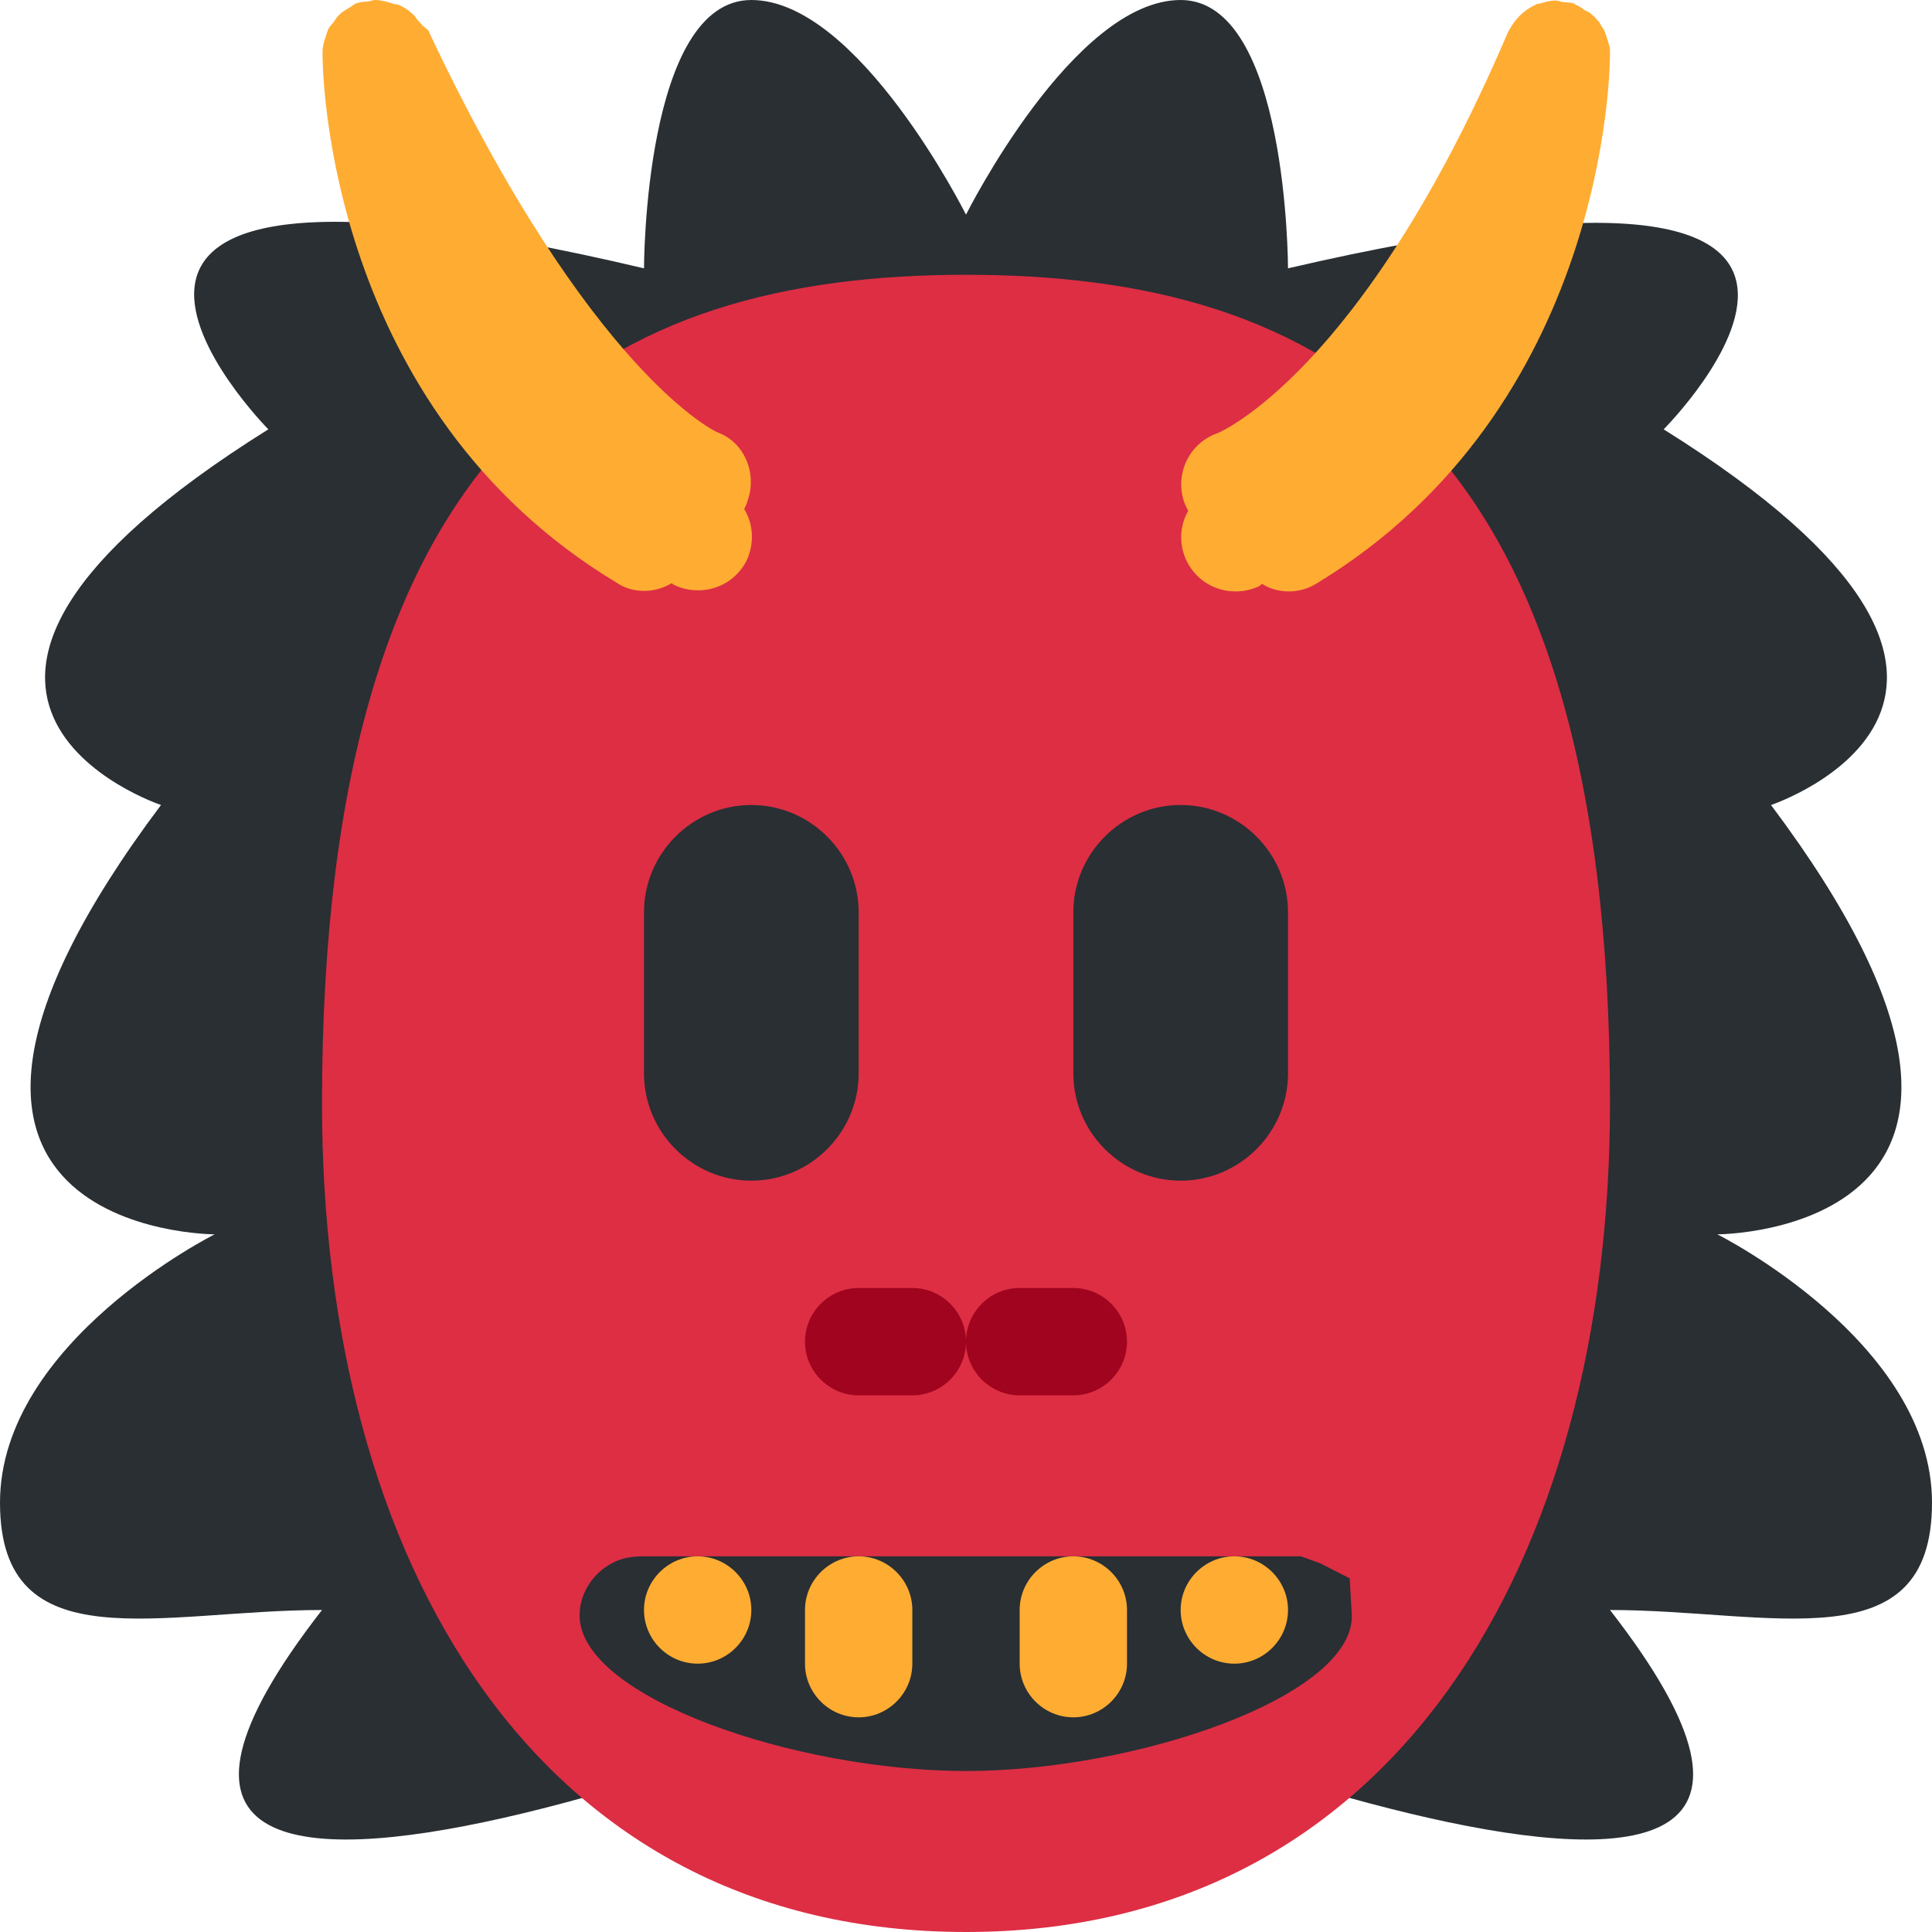 <svg xmlns="http://www.w3.org/2000/svg" viewBox="0 0 45 45" enable-background="new 0 0 45 45"><defs><clipPath id="a"><path d="M0 36h36V0H0v36z"/></clipPath></defs><g><g><g clip-path="url(#a)" transform="matrix(1.25 0 0 -1.25 0 45)"><g><path fill="#292f33" d="M32 13s7 0 1 8c0 0 6 2-2 7 0 0 6 6.02-7 3 0 0 0 5-2 5s-4-4-4-4-2 4-4 4-2-5-2-5c-13 3.07-7-3-7-3-8-5-2-7-2-7-6-8 1-8 1-8s-4-2-4-5 3-2 6-2c-7-9 12-1 12-1s19-8 12 1c3 0 6-1 6 2s-4 5-4 5"/></g><g><path fill="#dd2e44" d="M6 15.44C6 28 11.37 30.88 18 30.88S30 28 30 15.44C30 6.9 25.97 0 18 0 10 0 6 6.9 6 15.44"/></g><g><path fill="#a0041e" d="M20 10h-1c-.55 0-1 .45-1 1s.45 1 1 1h1c.55 0 1-.45 1-1s-.45-1-1-1"/></g><g><path fill="#a0041e" d="M17 10h-1c-.55 0-1 .45-1 1s.45 1 1 1h1c.55 0 1-.45 1-1s-.45-1-1-1"/></g><g><path fill="#ffac33" d="M13.86 26.5c.03.06.05.1.07.17.18.5-.05 1.08-.55 1.27-.03 0-2.38 1.1-5.38 7.45 0 .05-.1.1-.14.15-.04.05-.1.1-.13.16-.1.1-.2.17-.33.22-.03 0-.07 0-.1.02-.1.03-.18.05-.28.06 0 0 0 0-.02 0-.05 0-.1-.02-.14-.03-.06 0-.13 0-.2-.03 0 0 0 0-.02 0-.06-.03-.1-.07-.16-.1-.06-.04-.12-.07-.16-.12-.04-.03-.07-.08-.1-.13-.05-.06-.1-.1-.12-.18-.02-.05-.03-.1-.05-.15-.02-.07-.04-.14-.04-.22 0-.02 0-.03 0-.05 0-.27.06-6.6 5.5-9.86.15-.1.32-.14.5-.14.17 0 .35.05.5.14.02 0 .03-.02.05-.03.15-.07.3-.1.45-.1.37 0 .72.2.9.55.15.32.13.68-.04.96"/></g><g><path fill="#ffac33" d="M30 35.05c0 .08-.03.15-.05.22-.02.05-.03.1-.05.15-.03.06-.07.1-.1.17-.05.04-.08.1-.12.12-.04.05-.1.08-.15.1-.06.04-.1.08-.17.1 0 0-.02.02-.02.02-.07.03-.14.02-.2.03-.05 0-.1.03-.14.03 0 0 0 0-.02 0-.1 0-.2-.03-.3-.06-.02 0-.05 0-.07-.02-.22-.1-.4-.28-.52-.53-2.72-6.36-5.4-7.45-5.4-7.45-.52-.18-.8-.74-.63-1.27.02-.06.05-.12.08-.18-.16-.28-.18-.63-.02-.95.18-.35.53-.55.9-.55.15 0 .3.03.45.1.02.02.03.03.05.04.15-.1.33-.14.5-.14.18 0 .35.05.5.14C29.95 28.4 30 34.74 30 35c0 .02 0 .03 0 .05"/></g><g><path fill="#292f33" d="M18 3c-3.17 0-7.2 1.37-7.2 2.9 0 .4.24.78.6.97.18.1.37.13.6.13h12.24l.36-.13.55-.28.04-.7C25.2 4.38 21.16 3 18 3"/></g><g><path fill="#ffac33" d="M13 5c-.55 0-1 .45-1 1s.45 1 1 1 1-.45 1-1-.45-1-1-1"/></g><g><path fill="#ffac33" d="M23 5c-.55 0-1 .45-1 1s.45 1 1 1 1-.45 1-1-.45-1-1-1"/></g><g><path fill="#ffac33" d="M20 4c-.55 0-1 .45-1 1v1c0 .55.45 1 1 1s1-.45 1-1V5c0-.55-.45-1-1-1"/></g><g><path fill="#ffac33" d="M16 4c-.55 0-1 .45-1 1v1c0 .55.45 1 1 1s1-.45 1-1V5c0-.55-.45-1-1-1"/></g><g><path fill="#292f33" d="M14 14c-1.1 0-2 .9-2 2v3c0 1.1.9 2 2 2s2-.9 2-2v-3c0-1.1-.9-2-2-2"/></g><g><path fill="#292f33" d="M22 14c-1.1 0-2 .9-2 2v3c0 1.1.9 2 2 2s2-.9 2-2v-3c0-1.1-.9-2-2-2"/></g></g></g></g></svg>